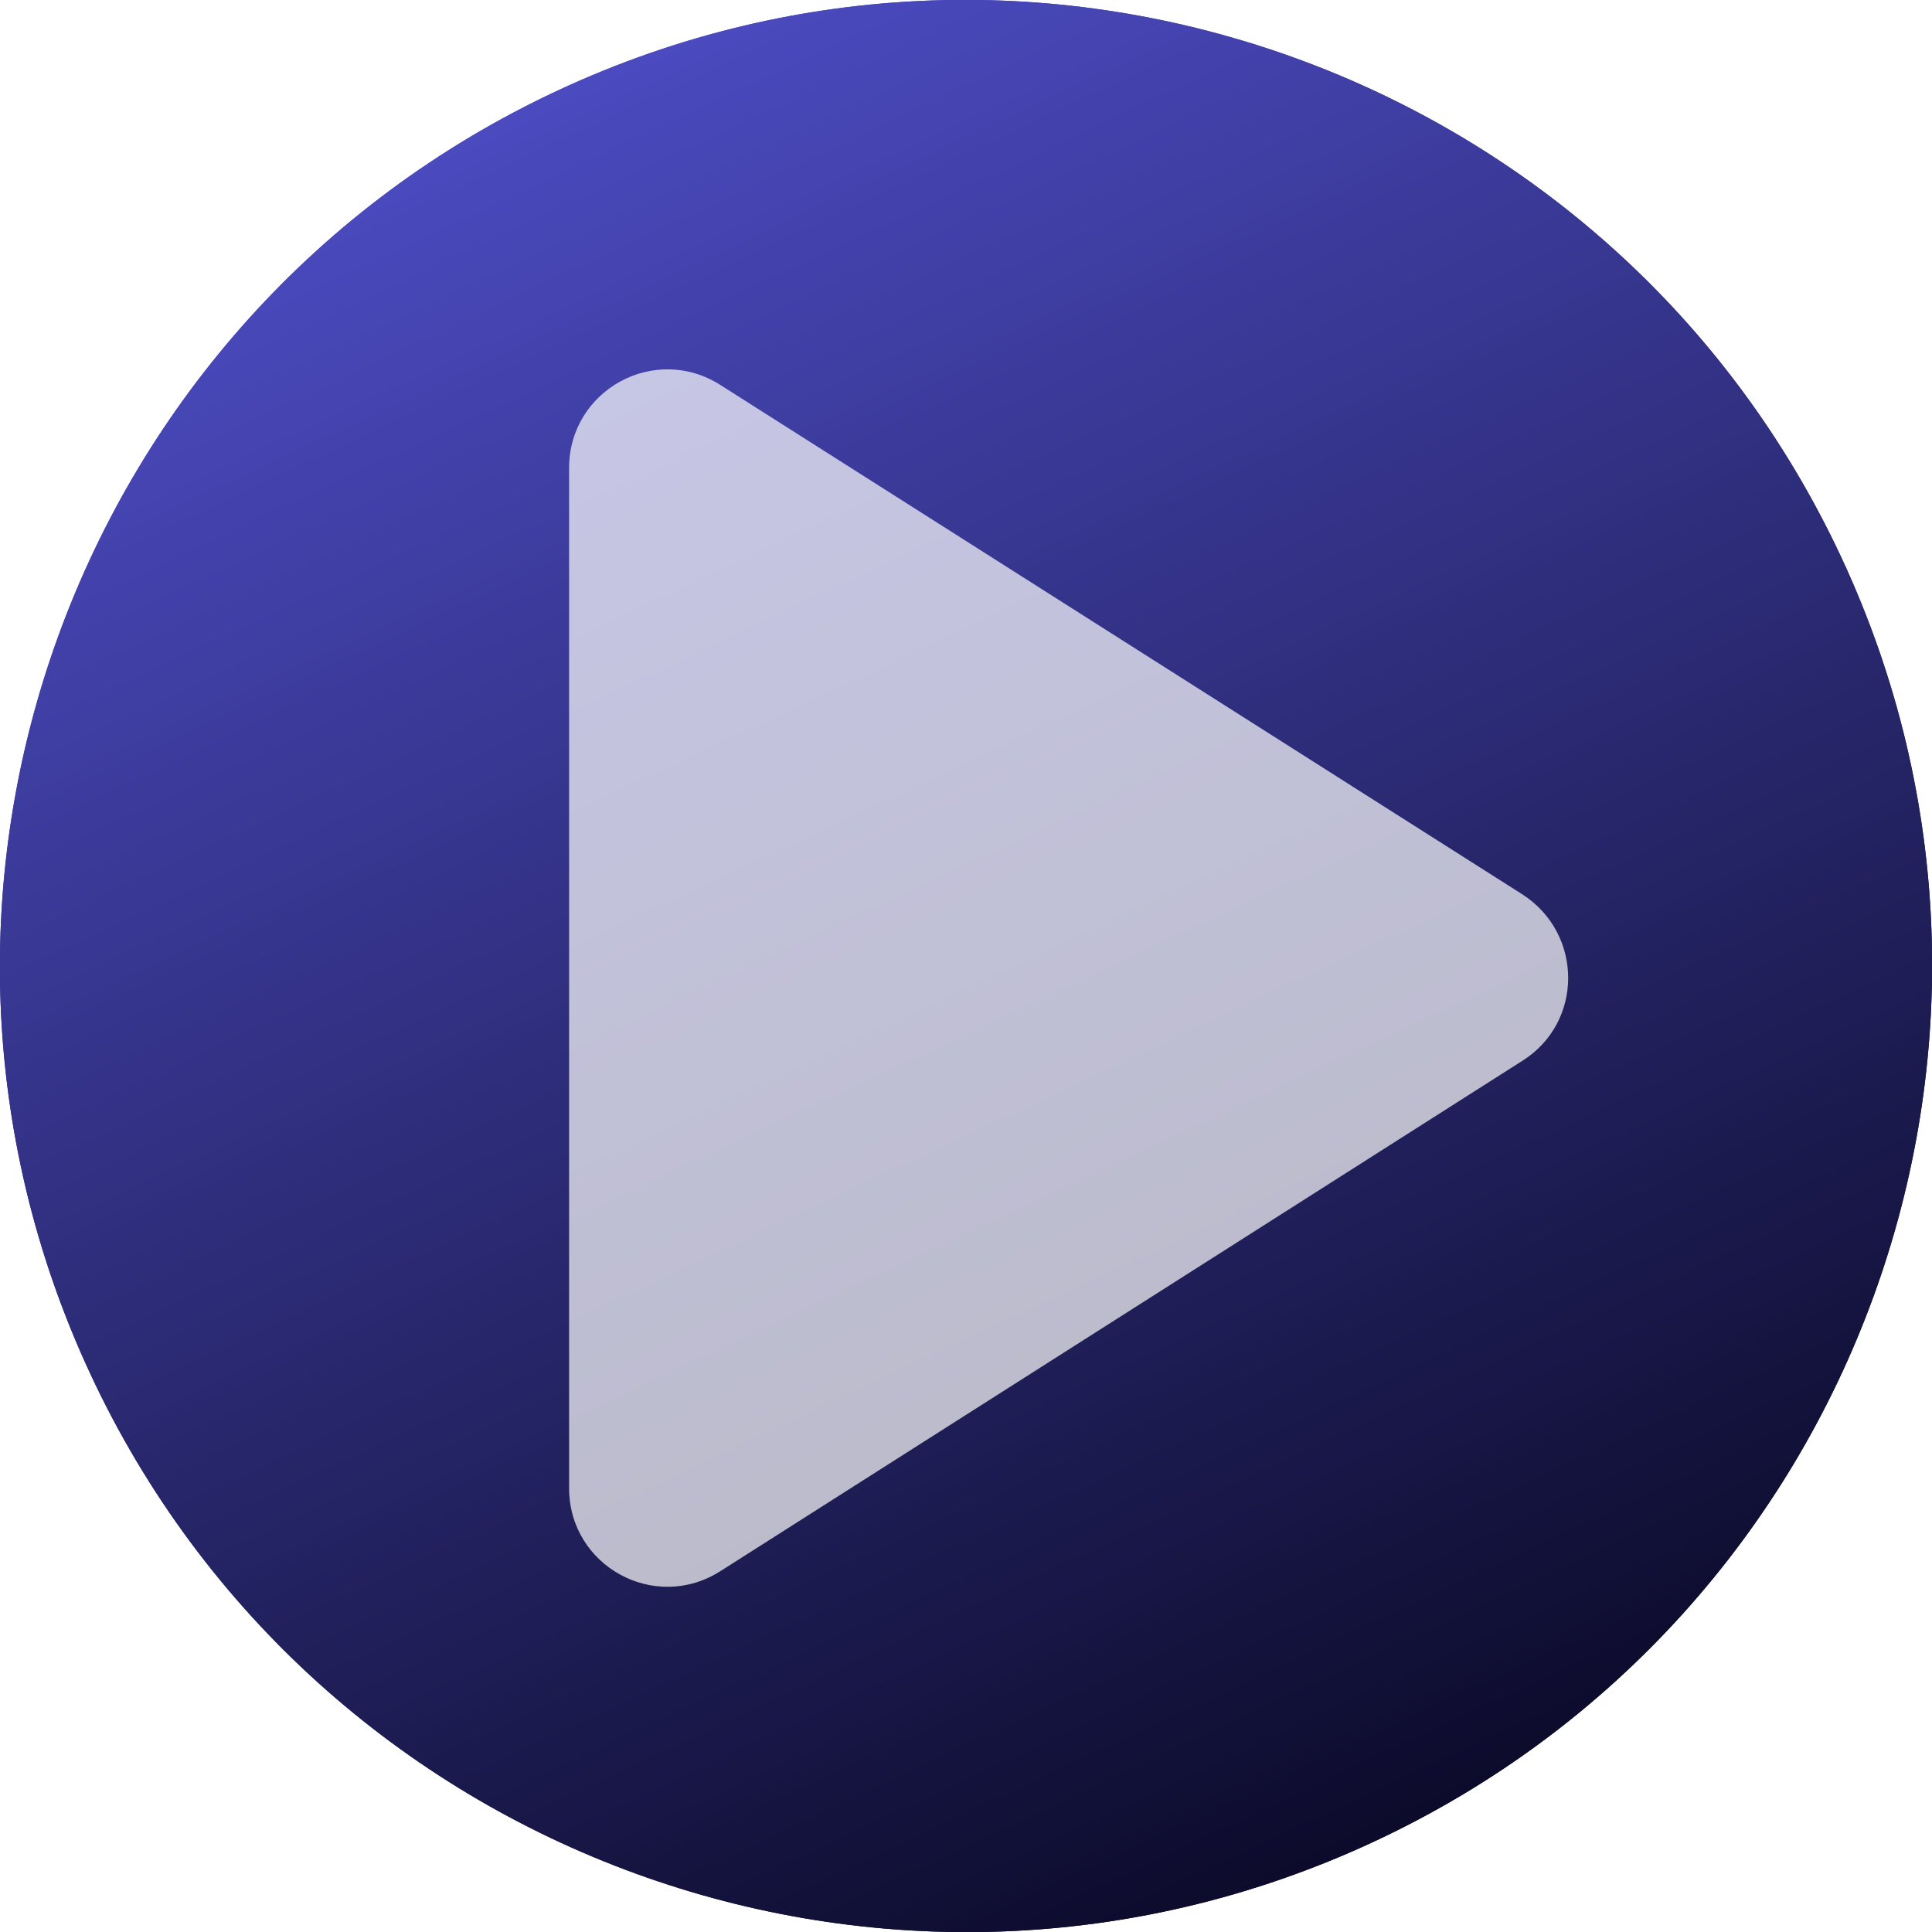 <?xml version="1.0" encoding="UTF-8" standalone="no"?>
<svg
   xmlns:dc="http://purl.org/dc/elements/1.1/"
   xmlns:cc="http://creativecommons.org/ns#"
   xmlns:rdf="http://www.w3.org/1999/02/22-rdf-syntax-ns#"
   xmlns:svg="http://www.w3.org/2000/svg"
   xmlns="http://www.w3.org/2000/svg"
   xmlns:xlink="http://www.w3.org/1999/xlink"
   xmlns:sodipodi="http://sodipodi.sourceforge.net/DTD/sodipodi-0.dtd"
   xmlns:inkscape="http://www.inkscape.org/namespaces/inkscape"
   width="640"
   height="640"
   version="1.1"
   id="svg16"
   sodipodi:docname="red-raised-vector.svg"
   inkscape:version="0.92.4 (5da689c313, 2019-01-14)"
   inkscape:export-filename="/home/victor/Work/Graphics/Icons/frame-by-frame/raised-48.png"
   inkscape:export-xdpi="6.7916875"
   inkscape:export-ydpi="6.7916875"
   inkscape:label="circle">
  <sodipodi:namedview
     pagecolor="#ffffff"
     bordercolor="#666666"
     borderopacity="1"
     objecttolerance="10"
     gridtolerance="10"
     guidetolerance="10"
     inkscape:pageopacity="0"
     inkscape:pageshadow="2"
     inkscape:window-width="1366"
     inkscape:window-height="713"
     id="namedview18"
     showgrid="false"
     inkscape:zoom="0.26074563"
     inkscape:cx="-422.6033"
     inkscape:cy="225.59938"
     inkscape:window-x="0"
     inkscape:window-y="31"
     inkscape:window-maximized="1"
     inkscape:current-layer="svg16" />
  <defs
     id="defs2">
    <linearGradient
       id="linearGradient858"
       x1="183.84"
       x2="455.25"
       y1="30.41"
       y2="610.01"
       gradientUnits="userSpaceOnUse">
      <stop
         offset="0%"
         stop-color="#4b4abf"
         id="stop4-7" />
      <stop
         offset="100%"
         stop-color="#0c0b2b"
         id="stop6-9" />
    </linearGradient>
    <linearGradient
       inkscape:collect="always"
       xlink:href="#b"
       id="linearGradient861"
       gradientUnits="userSpaceOnUse"
       x1="183.84"
       y1="30.41"
       x2="455.25"
       y2="610.01" />
    <filter
       inkscape:collect="always"
       style="color-interpolation-filters:sRGB"
       id="filter863"
       x="-0.03"
       width="1.06"
       y="-0.03"
       height="1.06">
      <feGaussianBlur
         inkscape:collect="always"
         stdDeviation="8.001"
         id="feGaussianBlur865" />
    </filter>
  </defs>
  <defs
     id="defs10">
    <linearGradient
       id="b"
       x1="183.84"
       x2="455.25"
       y1="30.41"
       y2="610.01"
       gradientUnits="userSpaceOnUse">
      <stop
         offset="0%"
         stop-color="#4b4abf"
         id="stop4" />
      <stop
         offset="100%"
         stop-color="#0c0b2b"
         id="stop6" />
    </linearGradient>
    <path
       id="a"
       d="M610.01 184.75c74.65 160.06 5.3 350.61-154.76 425.26-160.06 74.65-350.61 5.3-425.26-154.76-74.65-160.06-5.3-350.61 154.76-425.26 160.06-74.65 350.61-5.3 425.26 154.76z" />
  </defs>
  <use
     style="fill:url(#linearGradient861);filter:url(#filter863)"
     xlink:href="#a"
     id="use12-7"
     x="0"
     y="0"
     width="100%"
     height="100%"
     inkscape:export-xdpi="2.2638958"
     inkscape:export-ydpi="2.2638958"
     inkscape:export-filename="/home/victor/Work/Extensions/custom-user-agent/0.png"
     inkscape:label="circle-shadow"
     transform="translate(1.788341e-5,1.788341e-5)" />
  <use
     fill="url(#b)"
     xlink:href="#a"
     id="use12"
     inkscape:label="circle" />
  <path
     id="path879"
     d="m 188.523,155.016 v 337.968 c 0,25.772 28.381,41.43 50.239,27.403 L 504.308,351.403 c 20.226,-12.723 20.226,-42.083 0,-55.132 L 238.761,127.613 c -21.857,-14.028 -50.239,1.631 -50.239,27.403 z"
     inkscape:connector-curvature="0"
     style="opacity:0.7;fill:#ffffff;stroke-width:32.622"
     inkscape:label="icon" />
</svg>
